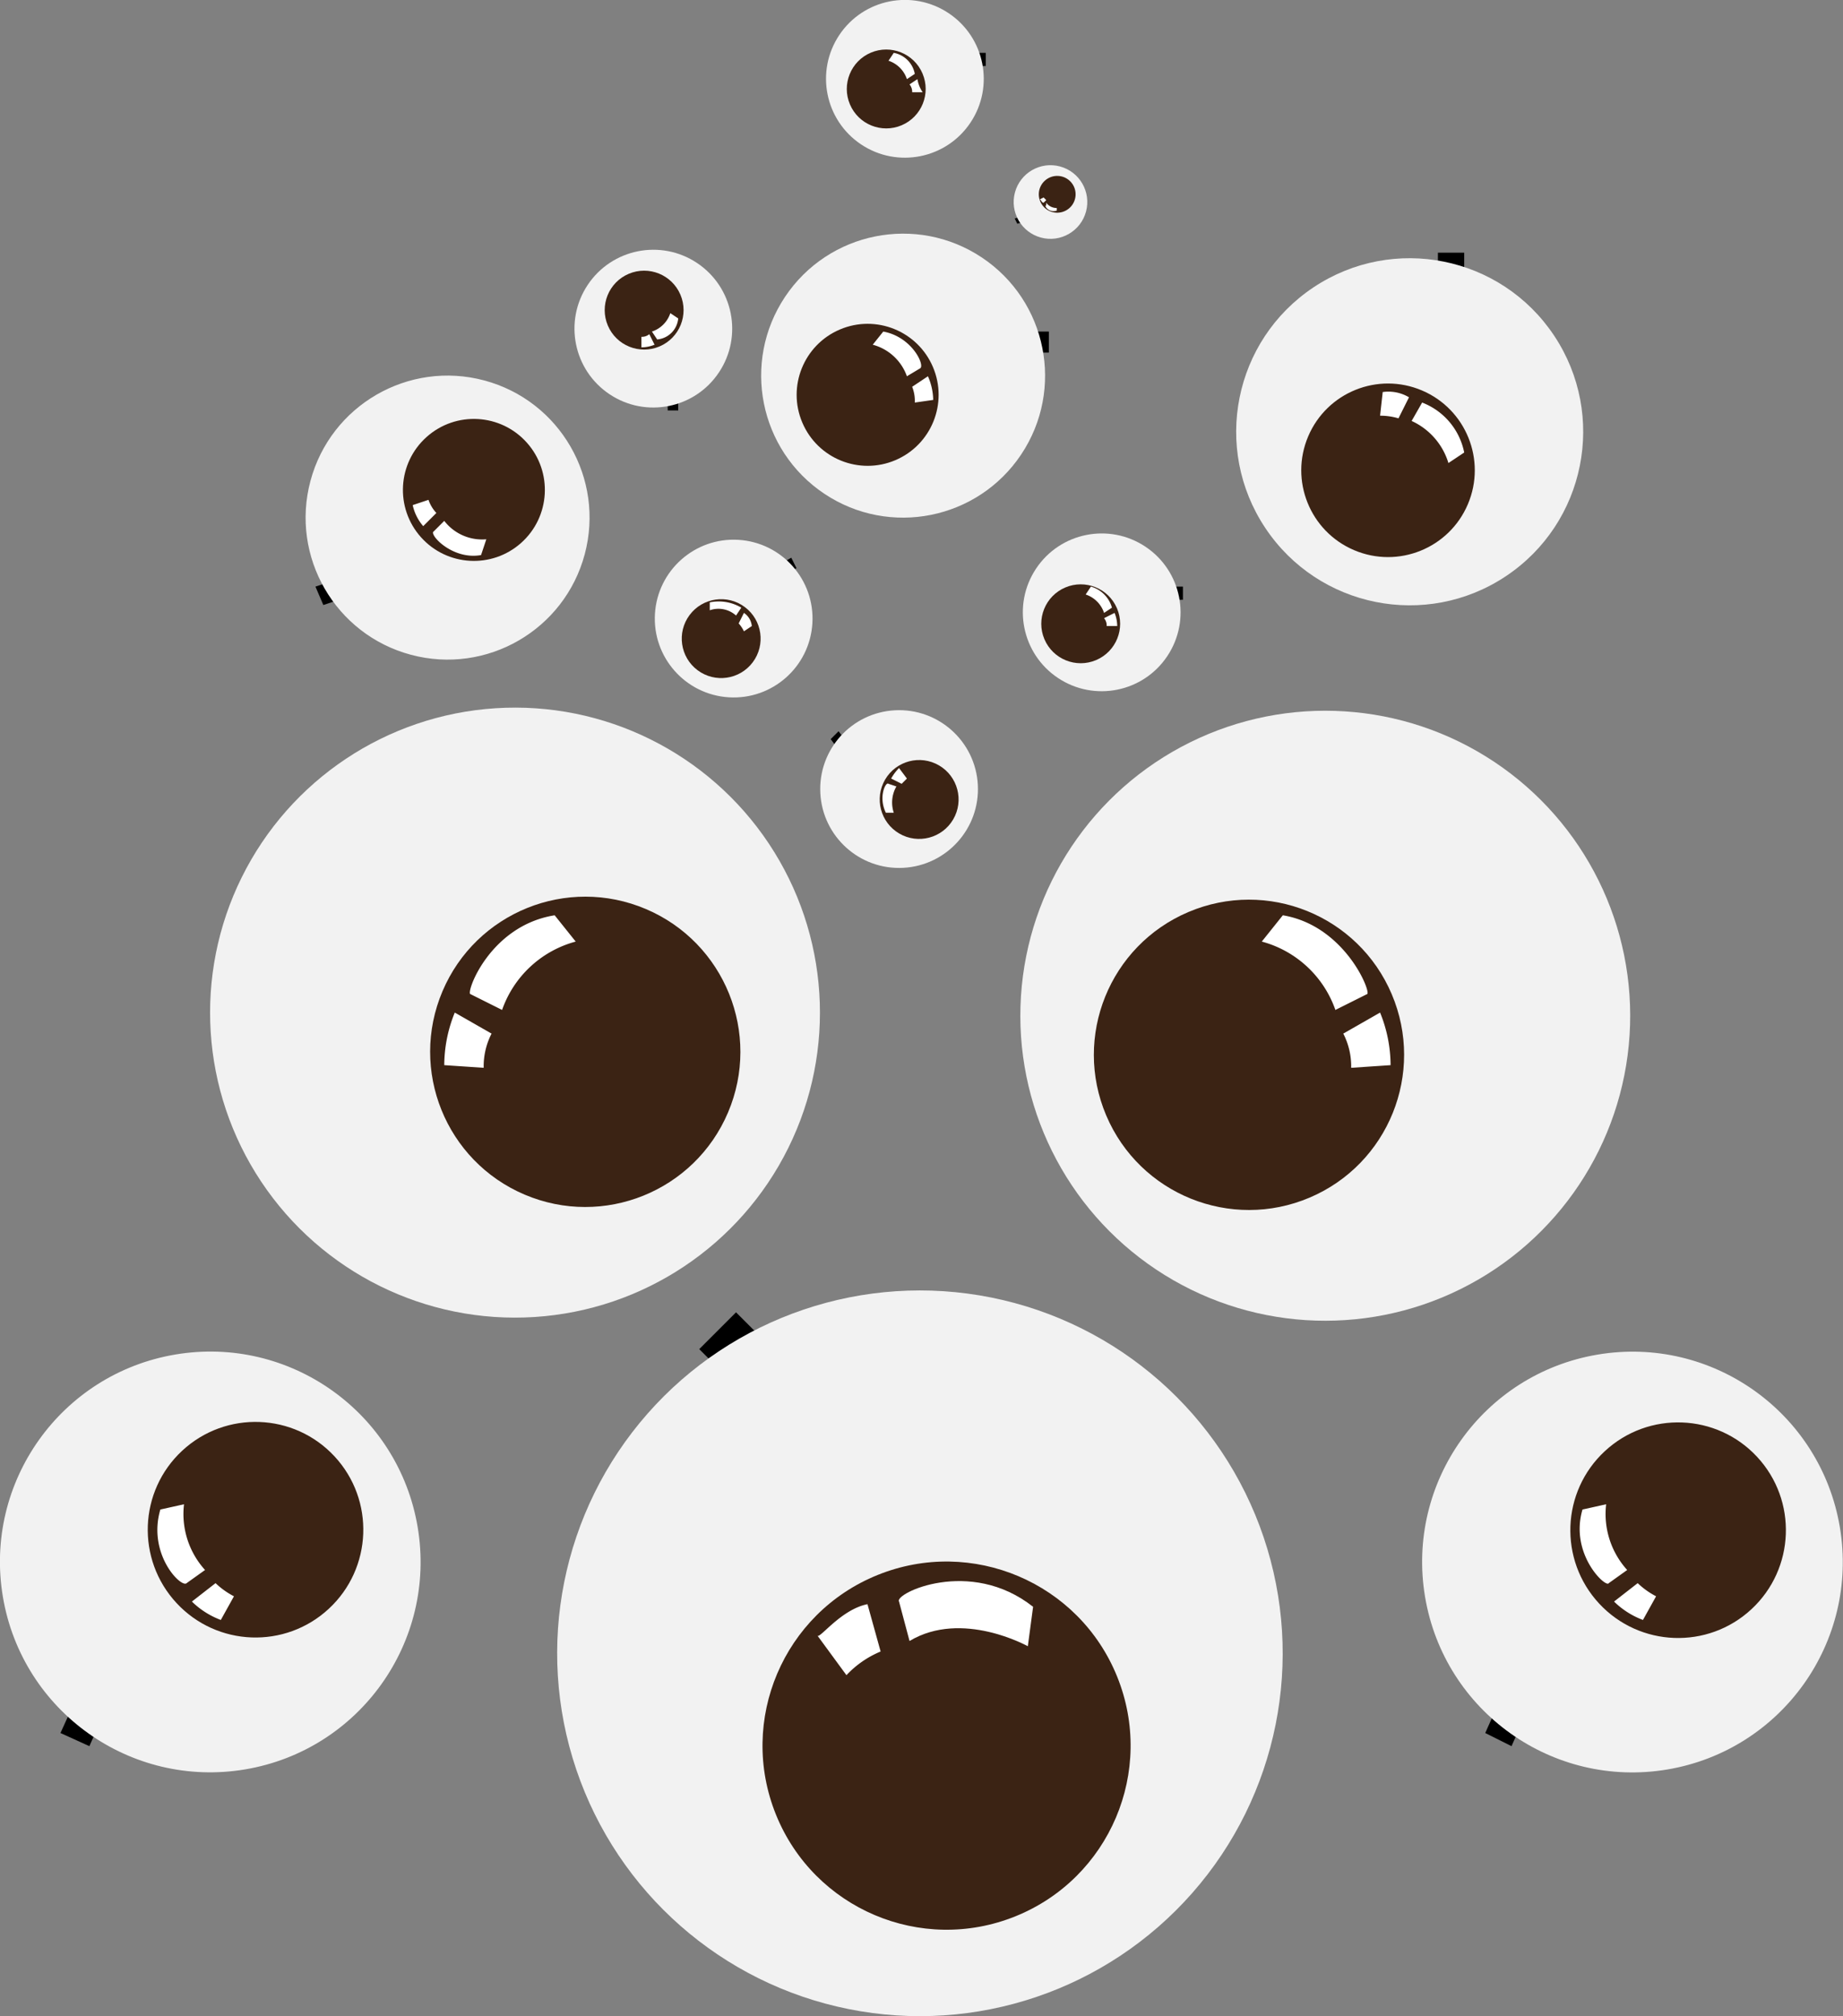 <svg id="Layer_1" data-name="Layer 1" xmlns="http://www.w3.org/2000/svg" viewBox="0 0 70.11 76.68"><rect x="0" y="0" width="70.11" height="76.68" fill="#808080" stroke="none"/><defs><style>.cls-1{fill:#f2f2f2;}.cls-2{fill:#3b2314;}.cls-3{fill:#fff;}.cls-4{fill:none;}</style></defs><title>eyes6</title><circle class="cls-1" cx="61.62" cy="42.43" r="11.6" transform="translate(-19.06 66.39) rotate(-56.33)"/><circle class="cls-1" cx="30.79" cy="42.31" r="11.6" transform="translate(-29.49 20.37) rotate(-33.67)"/><circle class="cls-2" cx="33.46" cy="43.8" r="5.9" transform="translate(-31.13 53.68) rotate(-66.99)"/><path class="cls-3" d="M32.3,38.6l0.8,1a4.09,4.09,0,0,0-2.8,2.6l-1.2-.6C28.9,41.6,29.8,39,32.3,38.6Z" transform="translate(-11.2 -3.79)"/><path class="cls-3" d="M28.5,42.3l1.4,0.8a2.71,2.71,0,0,0-.3,1.3l-1.5-.1A5.35,5.35,0,0,1,28.5,42.3Z" transform="translate(-11.2 -3.79)"/><circle class="cls-2" cx="58.71" cy="43.91" r="5.9" transform="translate(-23.69 22.65) rotate(-23.01)"/><path class="cls-3" d="M60,38.6l-0.8,1A4.09,4.09,0,0,1,62,42.2l1.2-.6C63.4,41.6,62.4,39,60,38.6Z" transform="translate(-11.2 -3.79)"/><path class="cls-3" d="M63.7,42.3l-1.4.8a2.71,2.71,0,0,1,.3,1.3l1.5-.1A5.35,5.35,0,0,0,63.7,42.3Z" transform="translate(-11.2 -3.79)"/><line class="cls-4" x1="2.9" y1="66.21" x2="8.3" y2="54.11"/><polygon points="3.4 66.41 2.3 65.91 7.8 53.81 8.8 54.31 3.4 66.41"/><circle cx="20.12" cy="62.67" r="2.5" transform="translate(-56.5 51.63) rotate(-65.88)"/><circle class="cls-1" cx="19.2" cy="63.2" r="8" transform="translate(-21.41 0.26) rotate(-9.54)"/><circle class="cls-2" cx="20.92" cy="61.96" r="4.1" transform="translate(-47.76 26.99) rotate(-42.86)"/><path class="cls-3" d="M17.3,61.2l0.9-.2a3.17,3.17,0,0,0,.8,2.5l-0.7.5C18.1,64.2,16.8,62.9,17.3,61.2Z" transform="translate(-11.2 -3.79)"/><path class="cls-3" d="M18.5,64.7l0.9-.7a3,3,0,0,0,.7.5l-0.5.9A3.15,3.15,0,0,1,18.5,64.7Z" transform="translate(-11.2 -3.79)"/><line class="cls-4" x1="57" y1="66.21" x2="62.5" y2="54.11"/><polygon points="57.5 66.41 56.5 65.91 61.9 53.81 62.9 54.31 57.5 66.41"/><circle cx="74.24" cy="62.7" r="2.5" transform="translate(-24.52 101.03) rotate(-65.88)"/><circle class="cls-1" cx="73.3" cy="63.2" r="8" transform="translate(-20.66 9.23) rotate(-9.54)"/><circle class="cls-2" cx="75.03" cy="61.98" r="4.1" transform="translate(-33.32 63.8) rotate(-42.86)"/><path class="cls-3" d="M71.4,61.2l0.9-.2a3.17,3.17,0,0,0,.8,2.5l-0.7.5C72.3,64.2,70.9,62.9,71.4,61.2Z" transform="translate(-11.2 -3.79)"/><path class="cls-3" d="M72.6,64.7l0.9-.7a3,3,0,0,0,.7.5l-0.5.9A3.15,3.15,0,0,1,72.6,64.7Z" transform="translate(-11.2 -3.79)"/><line class="cls-4" x1="55.2" y1="9.61" x2="55.2" y2="20.51"/><polygon points="54.7 9.61 55.7 9.61 55.7 20.51 54.7 20.51 54.7 9.61"/><circle cx="53.1" cy="17.11" r="2"/><circle class="cls-1" cx="64.82" cy="20.22" r="6.6" transform="translate(-11.53 35.53) rotate(-33.67)"/><circle class="cls-2" cx="64" cy="21.68" r="3.3" transform="translate(7.83 68.32) rotate(-66.99)"/><path class="cls-3" d="M66.9,21l-0.6.4a2.58,2.58,0,0,0-1.4-1.6l0.4-.7A2.57,2.57,0,0,1,66.9,21Z" transform="translate(-11.2 -3.79)"/><path class="cls-3" d="M64.8,18.9l-0.4.8a2.44,2.44,0,0,0-.7-0.1l0.1-.9A1.53,1.53,0,0,1,64.8,18.9Z" transform="translate(-11.2 -3.79)"/><line class="cls-4" x1="27.2" y1="50.71" x2="43.3" y2="66.71"/><polygon points="26.6 51.31 28 49.91 44.1 66.01 42.7 67.41 26.6 51.31"/><circle cx="46.49" cy="68.48" r="4.2" transform="translate(-46.01 49.14) rotate(-45)"/><circle class="cls-1" cx="46.19" cy="66.67" r="13.8" transform="translate(-39.45 95.07) rotate(-78.67)"/><circle class="cls-2" cx="47.2" cy="70.19" r="7" transform="translate(-34.04 18.98) rotate(-21.99)"/><path class="cls-3" d="M50.5,64.9l-0.2,1.5s-2.5-1.4-4.5-.2l-0.4-1.5C45.2,64.4,48.1,63,50.5,64.9Z" transform="translate(-11.2 -3.79)"/><path class="cls-3" d="M44.2,64.8l0.5,1.8a3.75,3.75,0,0,0-1.3.9L42.3,66C42.4,66.1,43.2,65,44.2,64.8Z" transform="translate(-11.2 -3.79)"/><line class="cls-4" x1="39.9" y1="13.11" x2="31.1" y2="13.11"/><polygon points="39.9 13.41 39.9 12.61 31.1 12.61 31.1 13.41 39.9 13.41"/><circle cx="33.8" cy="14.71" r="1.7"/><circle class="cls-1" cx="45.56" cy="18.08" r="5.4" transform="translate(-5.95 42.18) rotate(-56.33)"/><circle class="cls-2" cx="44.2" cy="18.81" r="2.7" transform="translate(-15.03 14.98) rotate(-23.01)"/><path class="cls-3" d="M44.8,16.4l-0.4.5a1.9,1.9,0,0,1,1.3,1.2l0.5-.3C46.4,17.7,45.9,16.6,44.8,16.4Z" transform="translate(-11.2 -3.79)"/><path class="cls-3" d="M46.5,18.1l-0.6.4a1.45,1.45,0,0,1,.1.6l0.7-.1A2.31,2.31,0,0,0,46.5,18.1Z" transform="translate(-11.2 -3.79)"/><line class="cls-4" x1="12.1" y1="22.61" x2="20.5" y2="19.81"/><polygon points="12 22.31 12.3 23.01 20.7 20.21 20.4 19.51 12 22.31"/><circle cx="28.59" cy="22.89" r="1.7" transform="translate(-17.03 6.58) rotate(-18.7)"/><circle class="cls-1" cx="28.22" cy="23.47" r="5.4" transform="translate(-12.94 40.88) rotate(-75.02)"/><circle class="cls-2" cx="29.22" cy="22.43" r="2.7" transform="translate(-18.71 21.33) rotate(-41.71)"/><path class="cls-3" d="M29.5,24.9l0.2-.6a1.82,1.82,0,0,1-1.6-.7l-0.4.4C27.5,24.1,28.4,25.1,29.5,24.9Z" transform="translate(-11.2 -3.79)"/><path class="cls-3" d="M27.3,23.8l0.5-.5a1.41,1.41,0,0,1-.3-0.5l-0.6.2A1.79,1.79,0,0,0,27.3,23.8Z" transform="translate(-11.2 -3.79)"/><line class="cls-4" x1="38.7" y1="8.41" x2="40.8" y2="7.71"/><polygon points="38.6 8.31 38.7 8.51 40.9 7.81 40.8 7.61 38.6 8.31"/><circle cx="51.2" cy="11.3" r="0.4" transform="translate(-12.12 13.22) rotate(-18.7)"/><circle class="cls-1" cx="51.15" cy="11.47" r="1.4" transform="translate(15.66 54.13) rotate(-75.02)"/><circle class="cls-2" cx="51.41" cy="11.18" r="0.7" transform="translate(-5.6 33.25) rotate(-41.71)"/><path class="cls-3" d="M51.4,11.8V11.7a0.48,0.48,0,0,1-.4-0.2v0.1C50.9,11.6,51.1,11.9,51.4,11.8Z" transform="translate(-11.2 -3.79)"/><path class="cls-3" d="M50.9,11.5l0.1-.1-0.1-.1-0.2.1C50.8,11.3,50.8,11.5,50.9,11.5Z" transform="translate(-11.2 -3.79)"/><line class="cls-4" x1="37.5" y1="2.31" x2="32.6" y2="2.31"/><polygon points="37.5 2.51 37.5 2.01 32.6 2.01 32.6 2.51 37.5 2.51"/><circle cx="34.1" cy="3.21" r="0.9"/><circle class="cls-1" cx="45.62" cy="6.79" r="3" transform="translate(3.48 37.2) rotate(-56.33)"/><circle class="cls-2" cx="44.91" cy="7.18" r="1.5" transform="translate(-10.43 14.33) rotate(-23.01)"/><path class="cls-3" d="M45.2,5.8L45,6.1a1.1,1.1,0,0,1,.7.7L46,6.6A1,1,0,0,0,45.2,5.8Z" transform="translate(-11.2 -3.79)"/><path class="cls-3" d="M46.1,6.8L45.8,7a0.44,0.44,0,0,1,.1.3h0.4A1.23,1.23,0,0,1,46.1,6.8Z" transform="translate(-11.2 -3.79)"/><line class="cls-4" x1="25.6" y1="15.61" x2="25.6" y2="10.71"/><polygon points="25.4 15.61 25.8 15.61 25.8 10.71 25.4 10.71 25.4 15.61"/><circle cx="24.6" cy="12.21" r="0.9"/><circle class="cls-1" cx="36.05" cy="16.29" r="3" transform="translate(-8.69 33.47) rotate(-56.33)"/><circle class="cls-2" cx="35.7" cy="15.59" r="1.5" transform="translate(-14.45 11.4) rotate(-23.01)"/><path class="cls-3" d="M37,15.9l-0.3-.2a1.1,1.1,0,0,1-.7.7l0.2,0.3A0.88,0.88,0,0,0,37,15.9Z" transform="translate(-11.2 -3.79)"/><path class="cls-3" d="M36.1,16.9l-0.2-.4a0.44,0.44,0,0,1-.3.1V17A1.34,1.34,0,0,0,36.1,16.9Z" transform="translate(-11.2 -3.79)"/><line class="cls-4" x1="30.2" y1="21.41" x2="25.9" y2="23.91"/><polygon points="30.3 21.61 30.1 21.21 25.8 23.71 26 24.01 30.3 21.61"/><circle cx="38.91" cy="27.7" r="0.9" transform="translate(-19.85 19.52) rotate(-30.19)"/><circle class="cls-1" cx="39.1" cy="27.32" r="3" transform="translate(-1.74 60.89) rotate(-86.51)"/><circle class="cls-2" cx="38.63" cy="28.08" r="1.5" transform="translate(-18.19 38.4) rotate(-53.2)"/><path class="cls-3" d="M38.2,26.7V27a1,1,0,0,1,1,.2l0.2-.3A1.68,1.68,0,0,0,38.2,26.7Z" transform="translate(-11.2 -3.79)"/><path class="cls-3" d="M39.5,27.1l-0.2.4a1.24,1.24,0,0,1,.2.3l0.3-.2A0.68,0.68,0,0,0,39.5,27.1Z" transform="translate(-11.2 -3.79)"/><line class="cls-4" x1="45" y1="22.61" x2="40" y2="22.61"/><polygon points="45 22.81 45 22.31 40 22.31 40 22.81 45 22.81"/><circle cx="41.6" cy="23.51" r="0.9"/><circle class="cls-1" cx="53.11" cy="27.09" r="3" transform="translate(-10.08 52.47) rotate(-56.33)"/><circle class="cls-2" cx="52.31" cy="27.51" r="1.5" transform="translate(-17.79 18.85) rotate(-23.01)"/><path class="cls-3" d="M52.7,26.1l-0.2.3a1.1,1.1,0,0,1,.7.7l0.3-.2A1.16,1.16,0,0,0,52.7,26.1Z" transform="translate(-11.2 -3.79)"/><path class="cls-3" d="M53.6,27.1l-0.4.2a0.44,0.44,0,0,1,.1.3h0.4A1.34,1.34,0,0,0,53.6,27.1Z" transform="translate(-11.2 -3.79)"/><line class="cls-4" x1="31.8" y1="27.91" x2="34.7" y2="31.91"/><polygon points="31.9 27.81 31.6 28.11 34.5 32.01 34.9 31.81 31.9 27.81"/><circle cx="45.71" cy="33.91" r="0.9" transform="translate(-22.4 30.23) rotate(-36.69)"/><circle class="cls-1" cx="45.4" cy="33.8" r="3" transform="translate(-12.91 -1.36) rotate(-3.01)"/><circle class="cls-2" cx="46.16" cy="34.21" r="1.5" transform="translate(-17.86 53) rotate(-59.7)"/><path class="cls-3" d="M44.9,34.7h0.3a1.23,1.23,0,0,1,.1-1L45,33.6C44.9,33.5,44.6,34.1,44.9,34.7Z" transform="translate(-11.2 -3.79)"/><path class="cls-3" d="M45.1,33.4l0.4,0.2,0.2-.2L45.4,33A1.87,1.87,0,0,0,45.1,33.4Z" transform="translate(-11.2 -3.79)"/></svg>